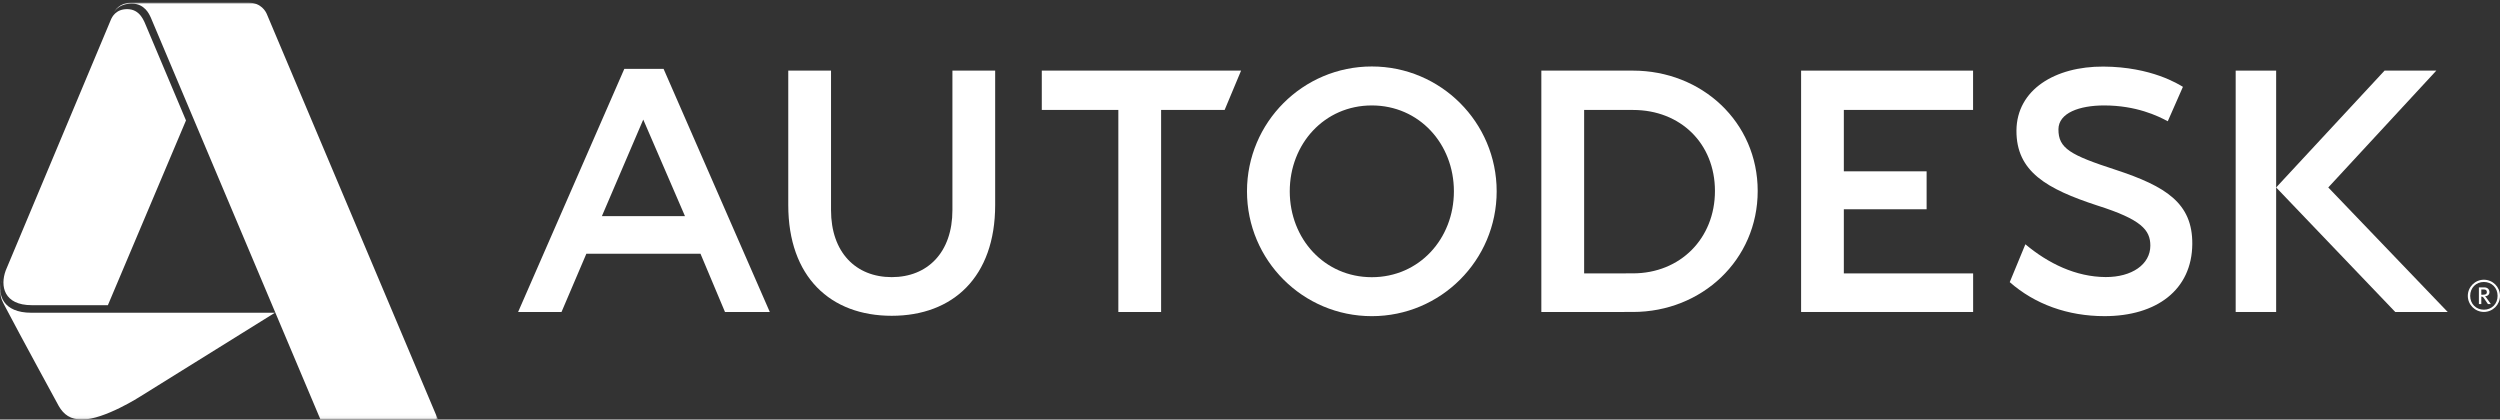 <svg xmlns="http://www.w3.org/2000/svg" xmlns:xlink="http://www.w3.org/1999/xlink" width="864" height="145" version="1.1" viewBox="0 0 864 145"><rect x="0" y="0" width="864" height="145" fill="#333333" stroke="none"/><title>autodesk-logo-cmyk-white-large</title><desc>Created with Sketch.</desc><defs><polygon id="path-1" points="0 144.94 151.384 144.94 151.384 .902 0 .902 0 144.94"/></defs><g id="Page-1" fill="none" fill-rule="evenodd" stroke="none" stroke-width="1"><g id="Artboard-1-Copy-11" transform="translate(-53, -482)"><g id="autodesk-logo-cmyk-white-large" transform="translate(53, 482)"><g id="Group-4"><mask id="mask-2" fill="#fff"><use xlink:href="#path-1"/></mask><path id="Fill-1" fill="#FFF" d="M36.191,108.079 L10.773,108.082 C1.129,108.082 -1.005,101.95 0.592,96.945 L0.432,97.443 C-0.755,101.778 0.74,103.965 2.081,106.537 C6.479,114.976 20.292,140.297 20.292,140.297 C22.025,143.322 24.405,145 28.341,145 C36.093,145 48.543,136.986 48.543,136.986 L95.013,108.079 L36.191,108.079" mask="url(#mask-2)"/><path id="Fill-3" fill="#FFF" d="M92.195,4.821 C91.835,3.975 90.281,0.993 85.987,0.907 C86.036,0.905 85.8,0.902 85.8,0.902 L45.505,0.905 C41.282,0.905 39.683,3.659 39.36,4.323 C39.36,4.323 40.776,1.252 45.499,1.252 L45.594,1.252 C50.028,1.252 51.62,5.005 52.056,5.928 C52.105,6.03 57.832,19.619 65.702,38.259 C83.044,79.348 110.758,145 110.758,145 L151.384,145 C151.384,145 92.56,5.684 92.195,4.821" mask="url(#mask-2)"/></g><path id="Fill-5" fill="#FFF" d="M38.303,6.852 L1.985,93.461 C0.001,98.827 1.279,105.472 10.991,105.472 L37.285,105.468 L64.277,41.622 C56.406,22.981 50.697,9.428 50.649,9.315 C49.808,7.321 48.458,3.153 43.94,3.153 C40.037,3.153 38.705,5.887 38.303,6.852"/><path id="Fill-6" fill="#FFF" d="M222.309,41.326 L208.011,74.704 L236.729,74.704 L222.309,41.326 L222.309,41.326 Z M266.042,107.822 L250.554,107.822 L242.089,87.692 L202.646,87.692 L194.058,107.822 L179.058,107.822 L215.758,23.811 L229.336,23.811 L266.042,107.822 L266.042,107.822 Z"/><polyline id="Fill-7" fill="#FFF" points="401.278 107.822 386.5 107.822 386.5 37.989 360.042 37.989 360.042 24.405 428.921 24.405 423.237 37.989 401.278 37.989 401.278 107.822"/><polyline id="Fill-8" fill="#FFF" points="681.893 37.989 637.229 37.989 637.229 59.209 665.836 59.209 665.836 72.323 637.229 72.323 637.229 94.49 681.912 94.49 681.912 107.822 622.461 107.822 622.461 24.405 681.893 24.405 681.893 37.989"/><polygon id="Fill-9" fill="#FFF" points="772.65 107.822 786.637 107.822 786.637 24.405 772.65 24.405"/><path id="Fill-10" fill="#FFF" d="M727.198,36.44 C718.676,36.44 711.437,39.013 711.398,44.675 C711.355,51.298 715.511,53.595 731.199,58.694 C748.535,64.402 757.748,70.198 757.657,84.3 C757.558,100.195 745.275,109.258 727.33,109.258 C714.633,109.258 703.249,105.143 694.568,97.505 L699.969,84.423 C707.843,91.028 717.395,95.702 727.715,95.752 C736.729,95.792 743.158,91.404 743.158,84.892 C743.158,79.455 740.017,75.837 724.801,71.015 C707.345,65.294 696.802,59.32 696.885,45.106 C696.991,30.969 710.255,22.927 726.932,23.011 C743.609,23.092 752.998,29.186 754.417,30.011 L749.184,41.907 C745.773,40.071 738.305,36.44 727.198,36.44"/><polyline id="Fill-11" fill="#FFF" points="804.65 64.785 841.995 24.405 824.105 24.405 786.637 64.785 827.81 107.832 845.936 107.832 804.65 64.785"/><path id="Fill-12" fill="#FFF" d="M474.097,95.799 C457.704,95.799 445.739,82.51 445.739,66.117 C445.739,49.73 457.704,36.44 474.097,36.44 C490.489,36.44 502.469,49.73 502.469,66.117 C502.469,82.51 490.489,95.799 474.097,95.799 L474.097,95.799 Z M474.097,22.973 C450.272,22.973 430.959,42.294 430.959,66.117 C430.959,89.952 450.272,109.263 474.097,109.263 C497.921,109.263 517.248,89.952 517.248,66.117 C517.248,42.294 497.921,22.973 474.097,22.973 L474.097,22.973 Z"/><path id="Fill-13" fill="#FFF" d="M564.327,94.473 L547.477,94.49 L547.477,38.002 L564.393,38.002 C580.782,38.002 592.686,49.613 592.686,66.004 C592.686,82.389 580.71,94.473 564.327,94.473 L564.327,94.473 Z M564.327,24.405 L532.687,24.405 L532.687,107.822 L564.327,107.815 C588.147,107.815 607.459,89.827 607.459,66.004 C607.459,42.17 588.147,24.405 564.327,24.405 L564.327,24.405 Z"/><path id="Fill-14" fill="#FFF" d="M343.93,70.859 C343.93,95.726 329.335,109.137 308.173,109.137 C287.017,109.137 272.425,95.726 272.425,70.859 L272.425,24.405 L287.202,24.405 L287.202,72.623 C287.202,87.209 295.765,95.776 308.18,95.776 C320.592,95.776 329.156,87.209 329.156,72.623 L329.156,24.405 L343.93,24.405 L343.93,70.859"/><path id="Fill-15" fill="#FFF" d="M863.169,102.243 C863.169,105.028 861.155,107.029 858.429,107.029 C855.726,107.029 853.698,105.028 853.698,102.243 C853.698,99.462 855.726,97.451 858.429,97.451 C861.155,97.451 863.169,99.462 863.169,102.243 L863.169,102.243 Z M864,102.243 C864,99.169 861.503,96.672 858.429,96.672 C855.38,96.672 852.875,99.169 852.875,102.243 C852.875,105.313 855.38,107.803 858.429,107.803 C861.503,107.803 864,105.313 864,102.243 L864,102.243 Z"/><path id="Fill-16" fill="#FFF" d="M859.459,100.944 C859.459,101.766 858.778,101.85 858.123,101.85 L857.539,101.85 L857.539,100.029 L858.394,100.029 C859.177,100.029 859.459,100.407 859.459,100.944 L859.459,100.944 Z M860.838,105.084 L859.496,103.189 C859.261,102.852 859.084,102.626 858.827,102.429 C859.789,102.305 860.355,101.782 860.355,100.944 C860.355,100.089 859.759,99.32 858.591,99.32 L856.703,99.32 L856.703,105.084 L857.539,105.084 L857.539,102.499 C857.983,102.499 858.16,102.635 858.447,103.061 L859.835,105.084 L860.838,105.084 L860.838,105.084 Z"/></g></g></g></svg>